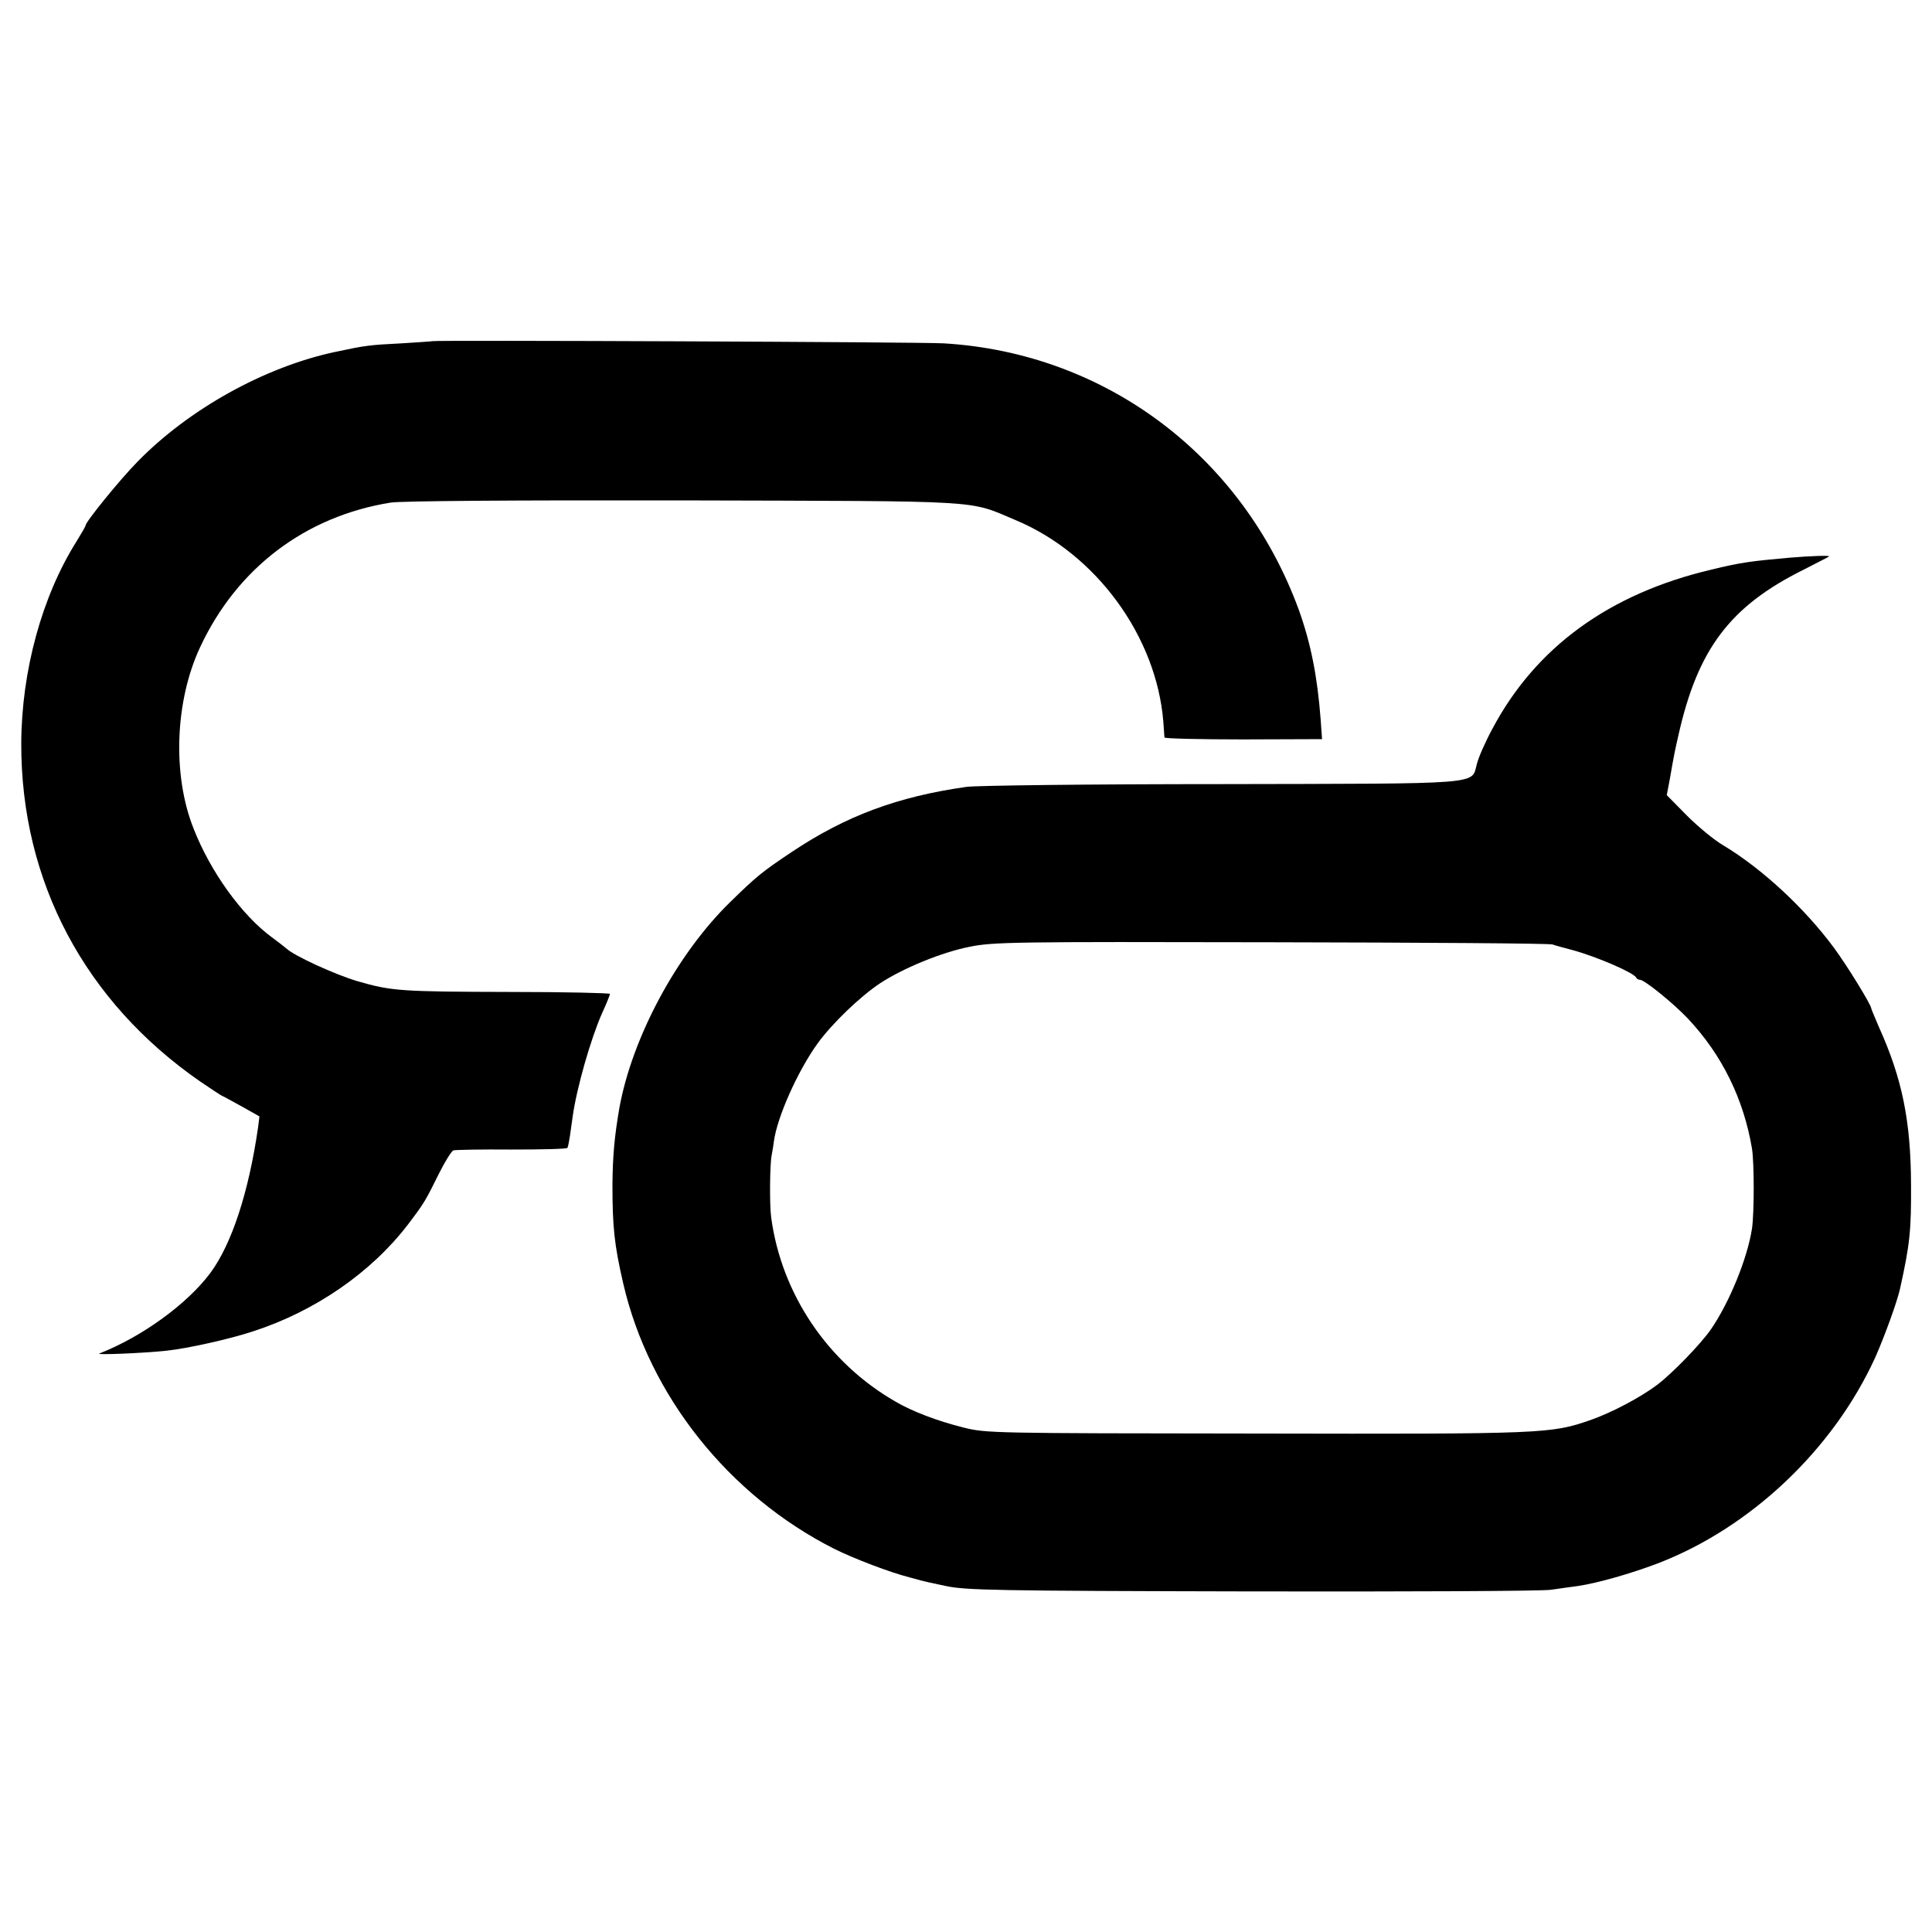 <?xml version="1.0" standalone="no"?>
<!DOCTYPE svg PUBLIC "-//W3C//DTD SVG 20010904//EN"
 "http://www.w3.org/TR/2001/REC-SVG-20010904/DTD/svg10.dtd">
<svg version="1.0" xmlns="http://www.w3.org/2000/svg"
 width="700pt" height="700pt" viewBox="0 0 700 700"
 preserveAspectRatio="xMidYMid meet">
<g transform="translate(0,700) scale(0.1,-0.1)"
fill="#000000" stroke="none">
<path d="M1567 5764 c-1 -1 -51 -4 -112 -8 -117 -6 -128 -7 -245 -32 -253 -55
-525 -206 -711 -396 -65 -66 -189 -219 -189 -232 0 -3 -15 -29 -33 -58 -125
-199 -199 -469 -200 -732 -1 -499 230 -935 649 -1225 39 -26 74 -50 80 -52 5
-2 37 -20 72 -39 l62 -35 -5 -40 c-34 -235 -95 -421 -172 -526 -83 -112 -247
-232 -403 -293 -16 -6 156 1 242 10 77 8 229 42 314 70 226 73 429 214 561
386 60 79 64 86 113 185 22 44 46 83 53 85 6 2 101 4 210 3 109 0 200 2 203 6
2 4 6 23 9 43 3 20 7 52 10 71 14 102 66 283 106 373 16 35 29 67 29 71 0 3
-161 7 -357 7 -403 1 -433 3 -558 39 -81 24 -230 92 -258 119 -7 6 -30 24 -52
40 -109 80 -223 238 -284 395 -77 194 -67 461 24 656 134 287 381 474 690 524
37 6 449 9 1060 8 1112 -3 1030 2 1206 -72 291 -122 509 -421 534 -730 2 -28
4 -53 4 -57 1 -4 129 -7 286 -7 l285 1 -5 71 c-12 158 -36 277 -79 397 -204
558 -700 931 -1286 966 -79 5 -1848 12 -1853 8z"/>
<path d="M6480 4979 c-135 -12 -174 -17 -280 -43 -369 -87 -636 -281 -793
-577 -25 -46 -50 -103 -56 -127 -21 -76 36 -71 -927 -73 -473 0 -887 -5 -922
-10 -249 -35 -437 -105 -632 -235 -108 -72 -129 -89 -224 -182 -194 -189 -356
-492 -402 -747 -18 -105 -24 -173 -25 -277 0 -155 7 -219 39 -358 94 -407 383
-769 765 -962 73 -36 201 -85 272 -103 17 -5 35 -9 40 -11 6 -2 46 -11 90 -20
72 -16 179 -18 1110 -20 567 -1 1055 1 1085 6 30 4 75 11 100 14 71 11 187 44
285 81 337 129 637 413 789 746 33 74 80 203 90 249 36 162 41 212 40 380 -1
229 -32 382 -116 568 -15 35 -28 66 -28 68 0 13 -88 156 -136 221 -107 144
-259 285 -400 370 -33 19 -92 68 -132 108 l-73 74 11 58 c16 93 19 105 31 158
70 313 187 468 452 600 50 26 93 47 94 49 4 4 -65 2 -147 -5z m-855 -1401 c11
-4 45 -13 75 -21 87 -24 221 -82 228 -99 2 -4 8 -8 14 -8 16 0 120 -84 174
-141 124 -132 202 -292 232 -472 8 -54 8 -229 0 -287 -16 -107 -81 -267 -148
-365 -37 -54 -140 -160 -195 -202 -61 -46 -165 -101 -242 -128 -144 -50 -167
-51 -1213 -49 -955 1 -977 1 -1060 22 -92 23 -185 58 -246 94 -245 141 -413
390 -450 668 -6 43 -5 193 2 225 3 17 7 39 8 50 12 88 86 254 158 354 52 72
154 170 226 218 84 55 224 113 327 133 84 17 161 18 1090 16 550 -1 1009 -4
1020 -8z"/>
</g>
</svg>
